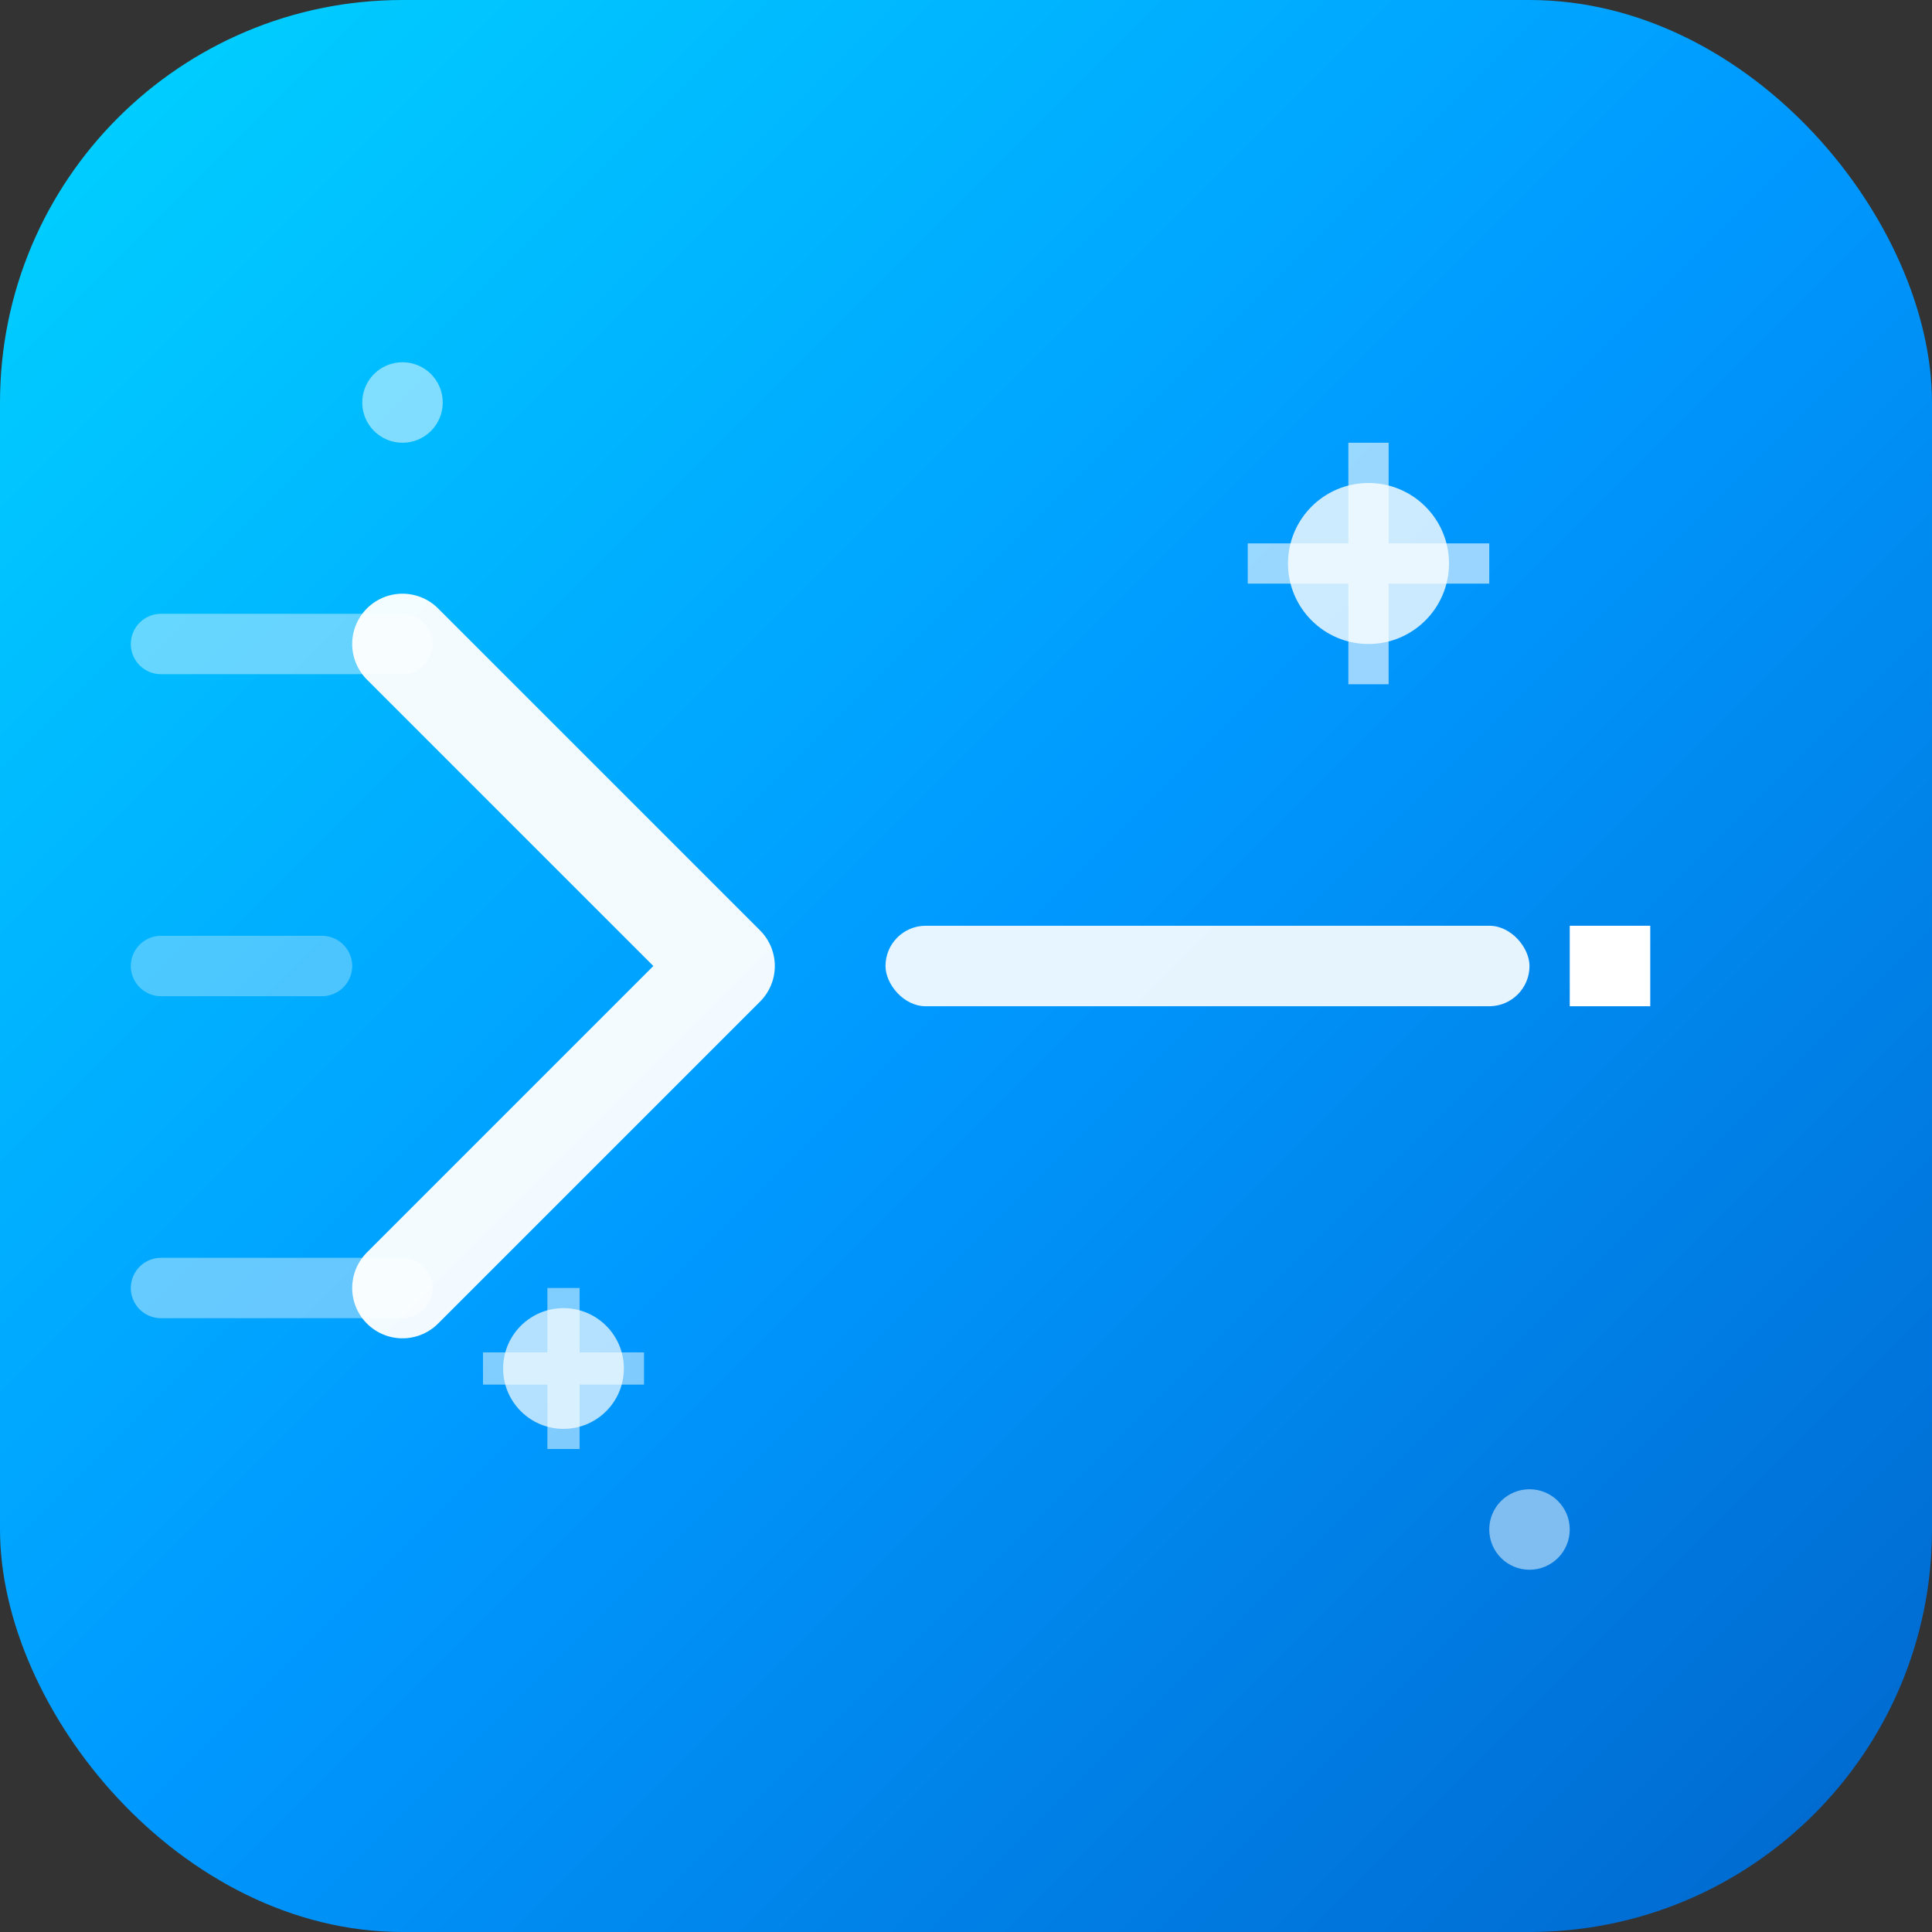 <svg width="48" height="48" viewBox="0 0 48 48" fill="none" xmlns="http://www.w3.org/2000/svg">
  <rect x="0" y="0" width="48" height="48" fill="#333333" stroke="none"/>
  <rect width="48" height="48" rx="10" fill="url(#warp-gradient)"/>
  
  <!-- Warp terminal prompt with AI sparkle -->
  <g transform="translate(24, 24)">
    <!-- Terminal prompt arrow -->
    <path d="M -14 -8 L -6 0 L -14 8" 
          stroke="white" stroke-width="2.5" stroke-linecap="round" stroke-linejoin="round" 
          fill="none" opacity="0.95"/>
    
    <!-- AI command line -->
    <rect x="-2" y="-1" width="16" height="2" rx="1" fill="white" opacity="0.9"/>
    
    <!-- Cursor blink -->
    <rect x="15" y="-1" width="2" height="2" fill="white" opacity="1">
      <animate attributeName="opacity" values="1;0;1" dur="1s" repeatCount="indefinite"/>
    </rect>
    
    <!-- AI sparkles around terminal -->
    <g transform="translate(10, -10)">
      <circle cx="0" cy="0" r="2" fill="white" opacity="0.8"/>
      <path d="M -3 0 L 3 0 M 0 -3 L 0 3" stroke="white" stroke-width="1" opacity="0.6"/>
    </g>
    
    <g transform="translate(-10, 10)">
      <circle cx="0" cy="0" r="1.5" fill="white" opacity="0.7"/>
      <path d="M -2 0 L 2 0 M 0 -2 L 0 2" stroke="white" stroke-width="0.8" opacity="0.5"/>
    </g>
  </g>
  
  <!-- Speed lines for performance -->
  <line x1="4" y1="16" x2="10" y2="16" stroke="white" stroke-width="1.5" opacity="0.4" stroke-linecap="round"/>
  <line x1="4" y1="24" x2="8" y2="24" stroke="white" stroke-width="1.5" opacity="0.3" stroke-linecap="round"/>
  <line x1="4" y1="32" x2="10" y2="32" stroke="white" stroke-width="1.5" opacity="0.4" stroke-linecap="round"/>
  
  <!-- Corner accent dots -->
  <circle cx="10" cy="10" r="1" fill="white" opacity="0.5"/>
  <circle cx="38" cy="38" r="1" fill="white" opacity="0.5"/>
  
  <defs>
    <linearGradient id="warp-gradient" x1="0" y1="0" x2="48" y2="48" gradientUnits="userSpaceOnUse">
      <stop stop-color="#00D4FF"/>
      <stop offset="0.5" stop-color="#0099FF"/>
      <stop offset="1" stop-color="#0066CC"/>
    </linearGradient>
  </defs>
</svg>